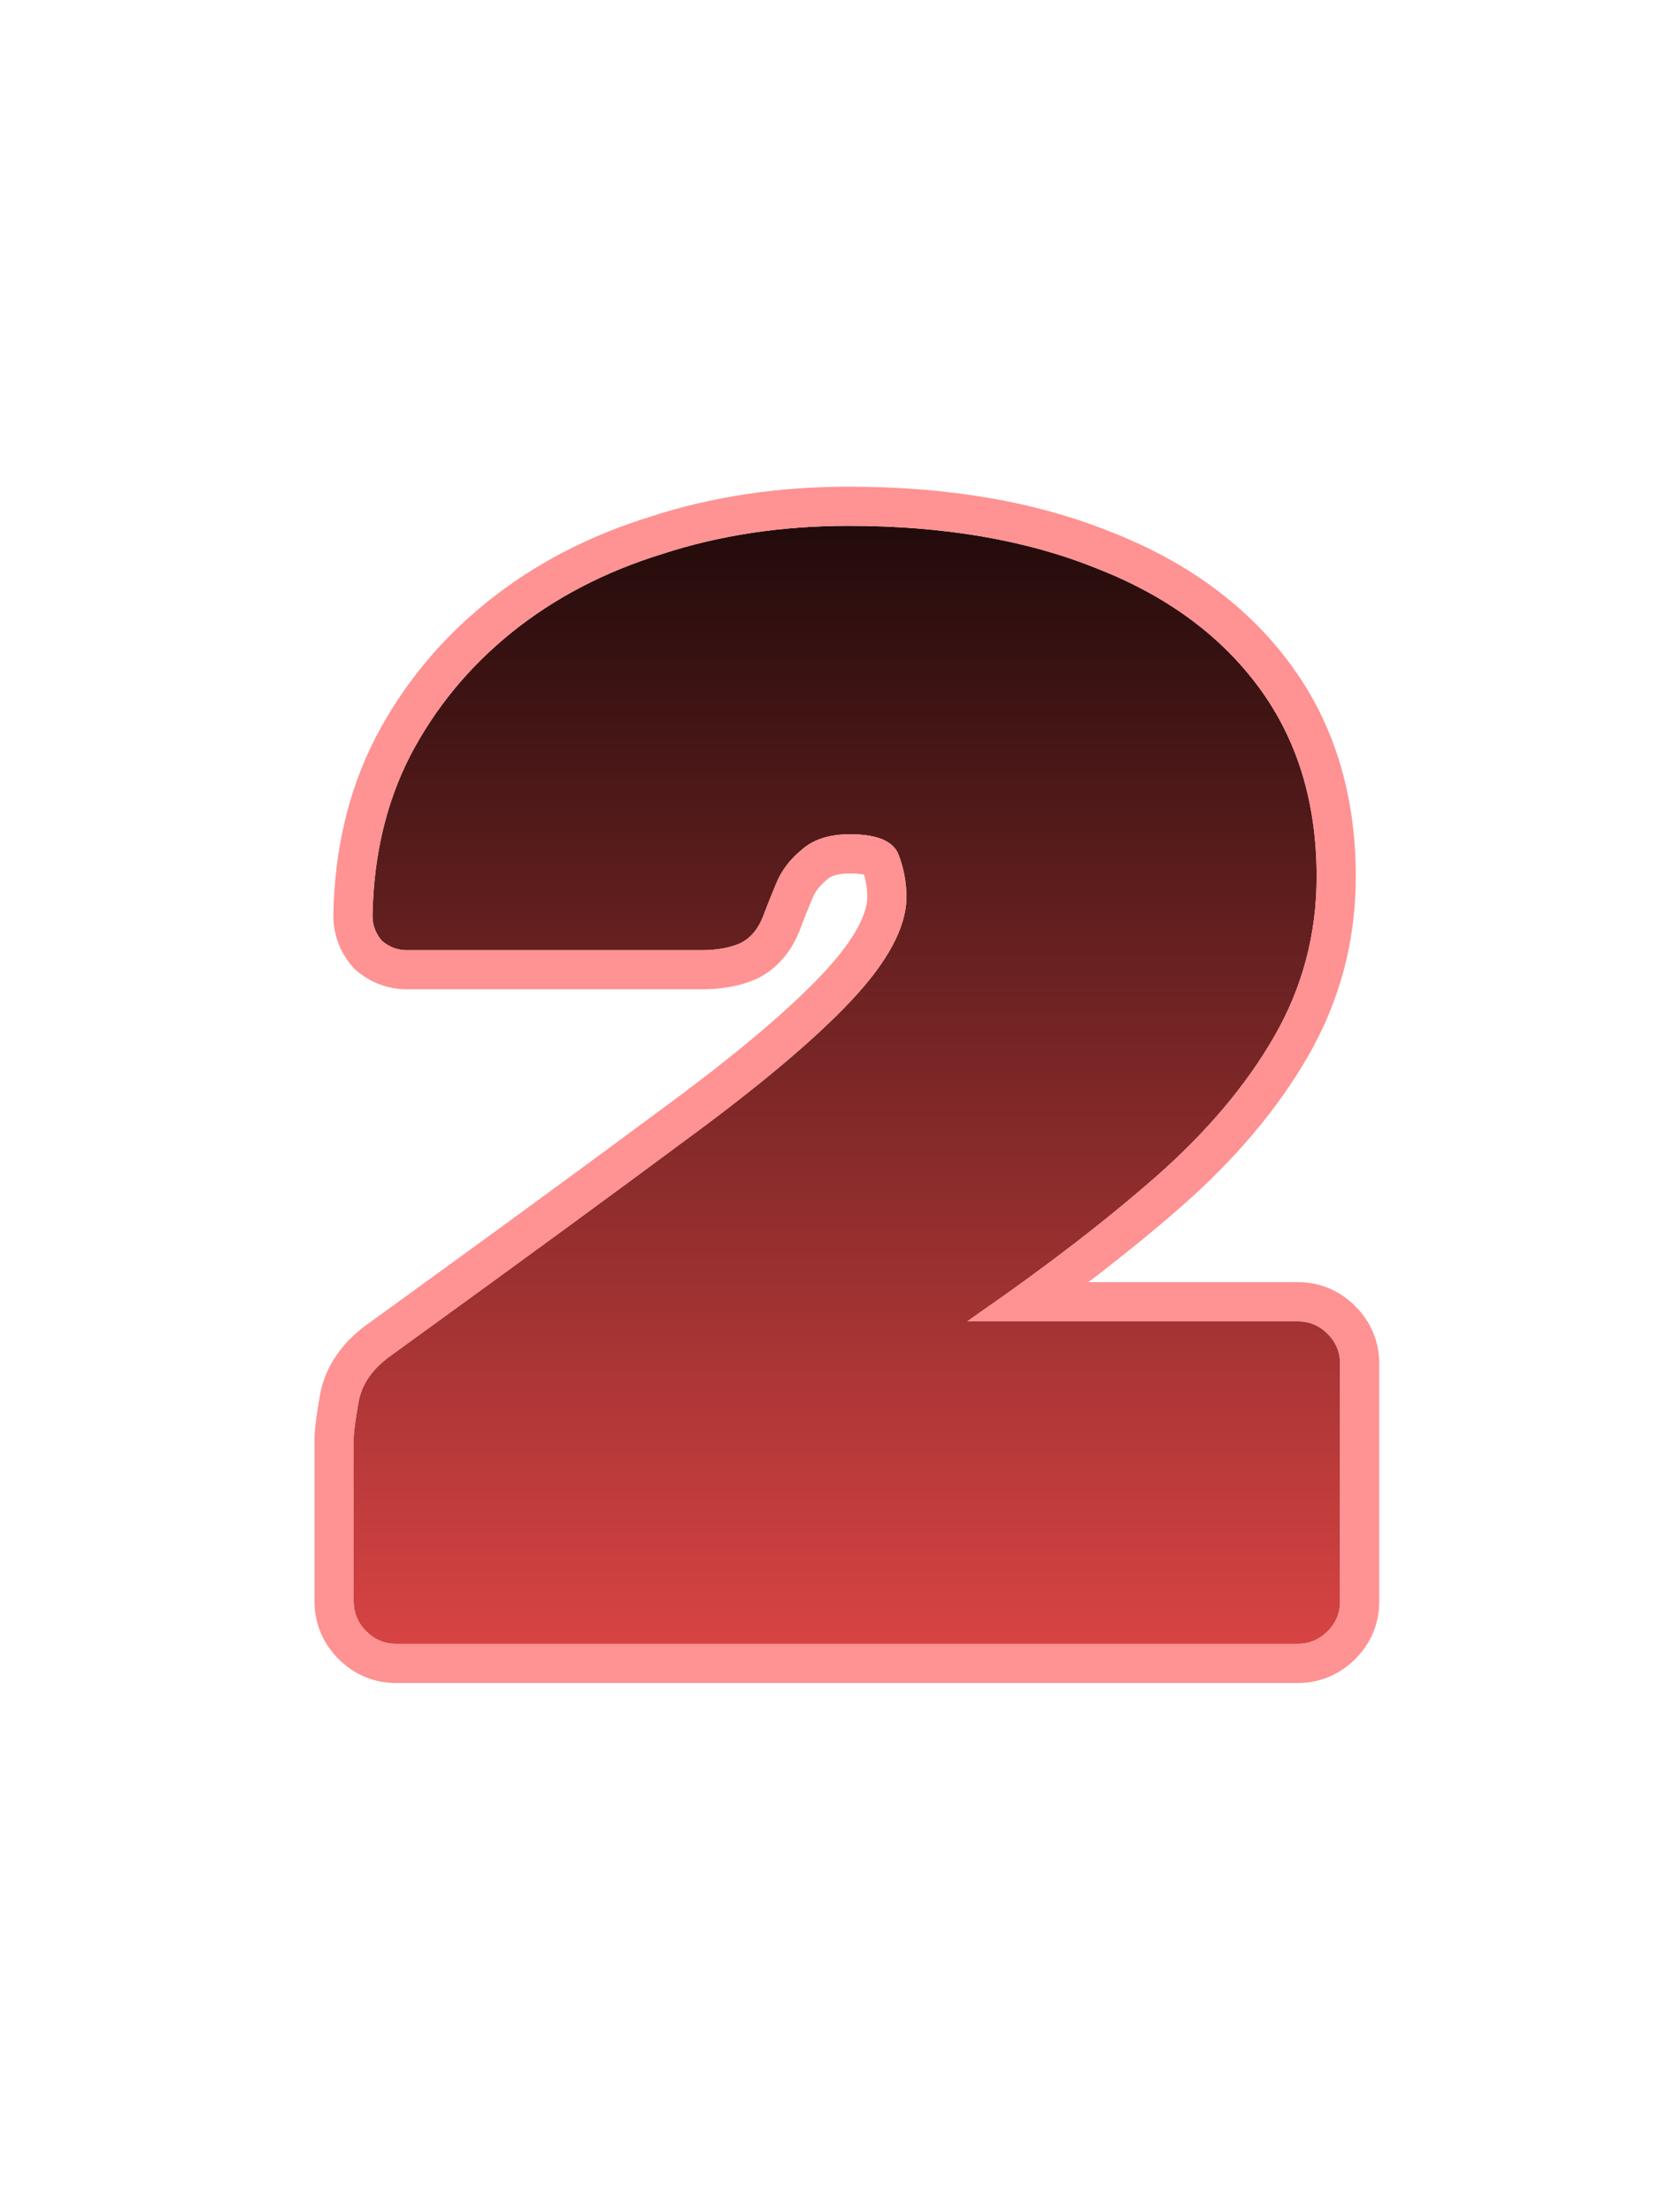 <svg viewBox="0 0 30 40" fill="none" xmlns="http://www.w3.org/2000/svg" xmlns:anim="http://www.w3.org/2000/anim" anim="" anim:transform-origin="50% 50%" anim:duration="1" anim:ease="ease-in-out">
  <g id="Frame 5">
    <g id="Group 1" anim:scale="0.5[0:0.2:1:ease-in-out][0.2:0.3:0.8:ease-in-out]" anim:rotation="0[0:0.2:20:ease-in-out][0.2:0.3:0:ease-in-out]">
      <path id="2" d="M7.16 29.723C6.953 29.723 6.774 29.648 6.623 29.497C6.472 29.346 6.396 29.167 6.396 28.959V26.014C6.396 25.901 6.424 25.684 6.481 25.363C6.538 25.023 6.745 24.731 7.104 24.485L7.415 24.259C9.397 22.824 11.049 21.616 12.37 20.635C13.71 19.653 14.711 18.813 15.371 18.115C16.051 17.398 16.391 16.765 16.391 16.218C16.391 15.954 16.343 15.699 16.249 15.454C16.155 15.208 15.862 15.085 15.371 15.085C14.994 15.085 14.701 15.18 14.494 15.368C14.286 15.538 14.135 15.737 14.041 15.963C13.946 16.19 13.871 16.378 13.814 16.529C13.72 16.794 13.569 16.973 13.361 17.067C13.172 17.143 12.946 17.181 12.682 17.181H7.359C7.189 17.181 7.038 17.124 6.906 17.011C6.792 16.879 6.736 16.728 6.736 16.558C6.755 15.482 6.981 14.519 7.415 13.67C7.868 12.802 8.482 12.056 9.256 11.433C10.03 10.81 10.936 10.338 11.974 10.017C13.012 9.678 14.135 9.508 15.343 9.508C17.061 9.508 18.552 9.763 19.817 10.272C21.081 10.763 22.063 11.48 22.761 12.424C23.459 13.368 23.809 14.51 23.809 15.85C23.809 16.888 23.554 17.851 23.044 18.738C22.535 19.625 21.817 20.474 20.892 21.286C19.986 22.079 18.92 22.9 17.693 23.749L17.495 23.891H23.469C23.677 23.891 23.856 23.966 24.007 24.117C24.158 24.268 24.233 24.448 24.233 24.655V28.959C24.233 29.167 24.158 29.346 24.007 29.497C23.856 29.648 23.677 29.723 23.469 29.723H7.16Z" fill="url(#paint0_linear_407_252)"></path>
      <path id="2 (Stroke)" fill-rule="evenodd" clip-rule="evenodd" d="M7 23.686C8.981 22.252 10.63 21.046 11.948 20.067L11.952 20.064C13.279 19.092 14.239 18.281 14.857 17.628C15.503 16.947 15.683 16.485 15.683 16.218C15.683 16.078 15.663 15.944 15.624 15.813C15.615 15.812 15.604 15.81 15.593 15.808C15.538 15.799 15.466 15.793 15.371 15.793C15.108 15.793 15.008 15.858 14.97 15.892L14.956 15.905L14.942 15.916C14.816 16.02 14.74 16.126 14.694 16.235C14.602 16.455 14.531 16.634 14.479 16.773C14.335 17.171 14.073 17.521 13.654 17.712L13.639 17.718L13.624 17.724C13.331 17.842 13.01 17.888 12.682 17.888H7.359C7.015 17.888 6.702 17.768 6.445 17.548L6.404 17.513L6.368 17.471C6.148 17.214 6.028 16.901 6.028 16.558V16.552L6.028 16.545C6.049 15.376 6.296 14.305 6.785 13.348L6.788 13.342C7.287 12.386 7.963 11.565 8.812 10.882C9.66 10.199 10.646 9.688 11.759 9.343C12.874 8.979 14.07 8.8 15.343 8.8C17.127 8.8 18.71 9.064 20.077 9.614C21.445 10.145 22.541 10.937 23.33 12.003C24.131 13.085 24.517 14.38 24.517 15.85C24.517 17.01 24.23 18.094 23.658 19.09C23.103 20.057 22.331 20.965 21.359 21.818L21.359 21.819C20.847 22.266 20.288 22.721 19.681 23.183H23.469C23.87 23.183 24.228 23.337 24.507 23.617C24.787 23.896 24.941 24.254 24.941 24.655V28.959C24.941 29.36 24.787 29.718 24.507 29.997C24.228 30.277 23.87 30.431 23.469 30.431H7.16C6.759 30.431 6.402 30.277 6.122 29.997C5.843 29.718 5.688 29.36 5.688 28.959V26.014C5.688 25.83 5.729 25.554 5.783 25.243C5.88 24.672 6.227 24.23 6.695 23.907L7 23.686ZM7.104 24.485C6.745 24.731 6.538 25.023 6.481 25.363C6.424 25.684 6.396 25.901 6.396 26.014V28.959C6.396 29.167 6.472 29.346 6.623 29.497C6.774 29.648 6.953 29.723 7.16 29.723H23.469C23.677 29.723 23.856 29.648 24.007 29.497C24.158 29.346 24.233 29.167 24.233 28.959V24.655C24.233 24.448 24.158 24.268 24.007 24.117C23.856 23.966 23.677 23.891 23.469 23.891H17.495L17.693 23.749C17.968 23.559 18.234 23.37 18.493 23.183C19.39 22.534 20.189 21.901 20.892 21.286C21.817 20.474 22.535 19.625 23.044 18.738C23.554 17.851 23.809 16.888 23.809 15.85C23.809 14.51 23.459 13.368 22.761 12.424C22.063 11.48 21.081 10.763 19.817 10.272C18.552 9.762 17.061 9.508 15.343 9.508C14.135 9.508 13.012 9.678 11.974 10.017C10.936 10.338 10.03 10.81 9.256 11.433C8.482 12.056 7.868 12.802 7.415 13.67C6.981 14.519 6.755 15.482 6.736 16.558C6.736 16.728 6.792 16.879 6.906 17.011C7.038 17.124 7.189 17.181 7.359 17.181H12.682C12.946 17.181 13.172 17.143 13.361 17.067C13.569 16.973 13.72 16.794 13.814 16.529C13.871 16.378 13.946 16.19 14.041 15.963C14.135 15.737 14.286 15.538 14.494 15.368C14.701 15.18 14.994 15.085 15.371 15.085C15.862 15.085 16.155 15.208 16.249 15.454C16.343 15.699 16.391 15.954 16.391 16.218C16.391 16.765 16.051 17.398 15.371 18.115C14.711 18.813 13.71 19.653 12.37 20.635C11.049 21.616 9.397 22.824 7.415 24.259L7.104 24.485Z" fill="#FF9292"></path>
    </g>
  </g>
  <defs>
    <linearGradient id="paint0_linear_407_252" x1="15.373" y1="5.657" x2="15.373" y2="33.97" gradientUnits="userSpaceOnUse">
      <stop></stop>
      <stop offset="1" stop-color="#FE4F4F"></stop>
    </linearGradient>
  </defs>
</svg>